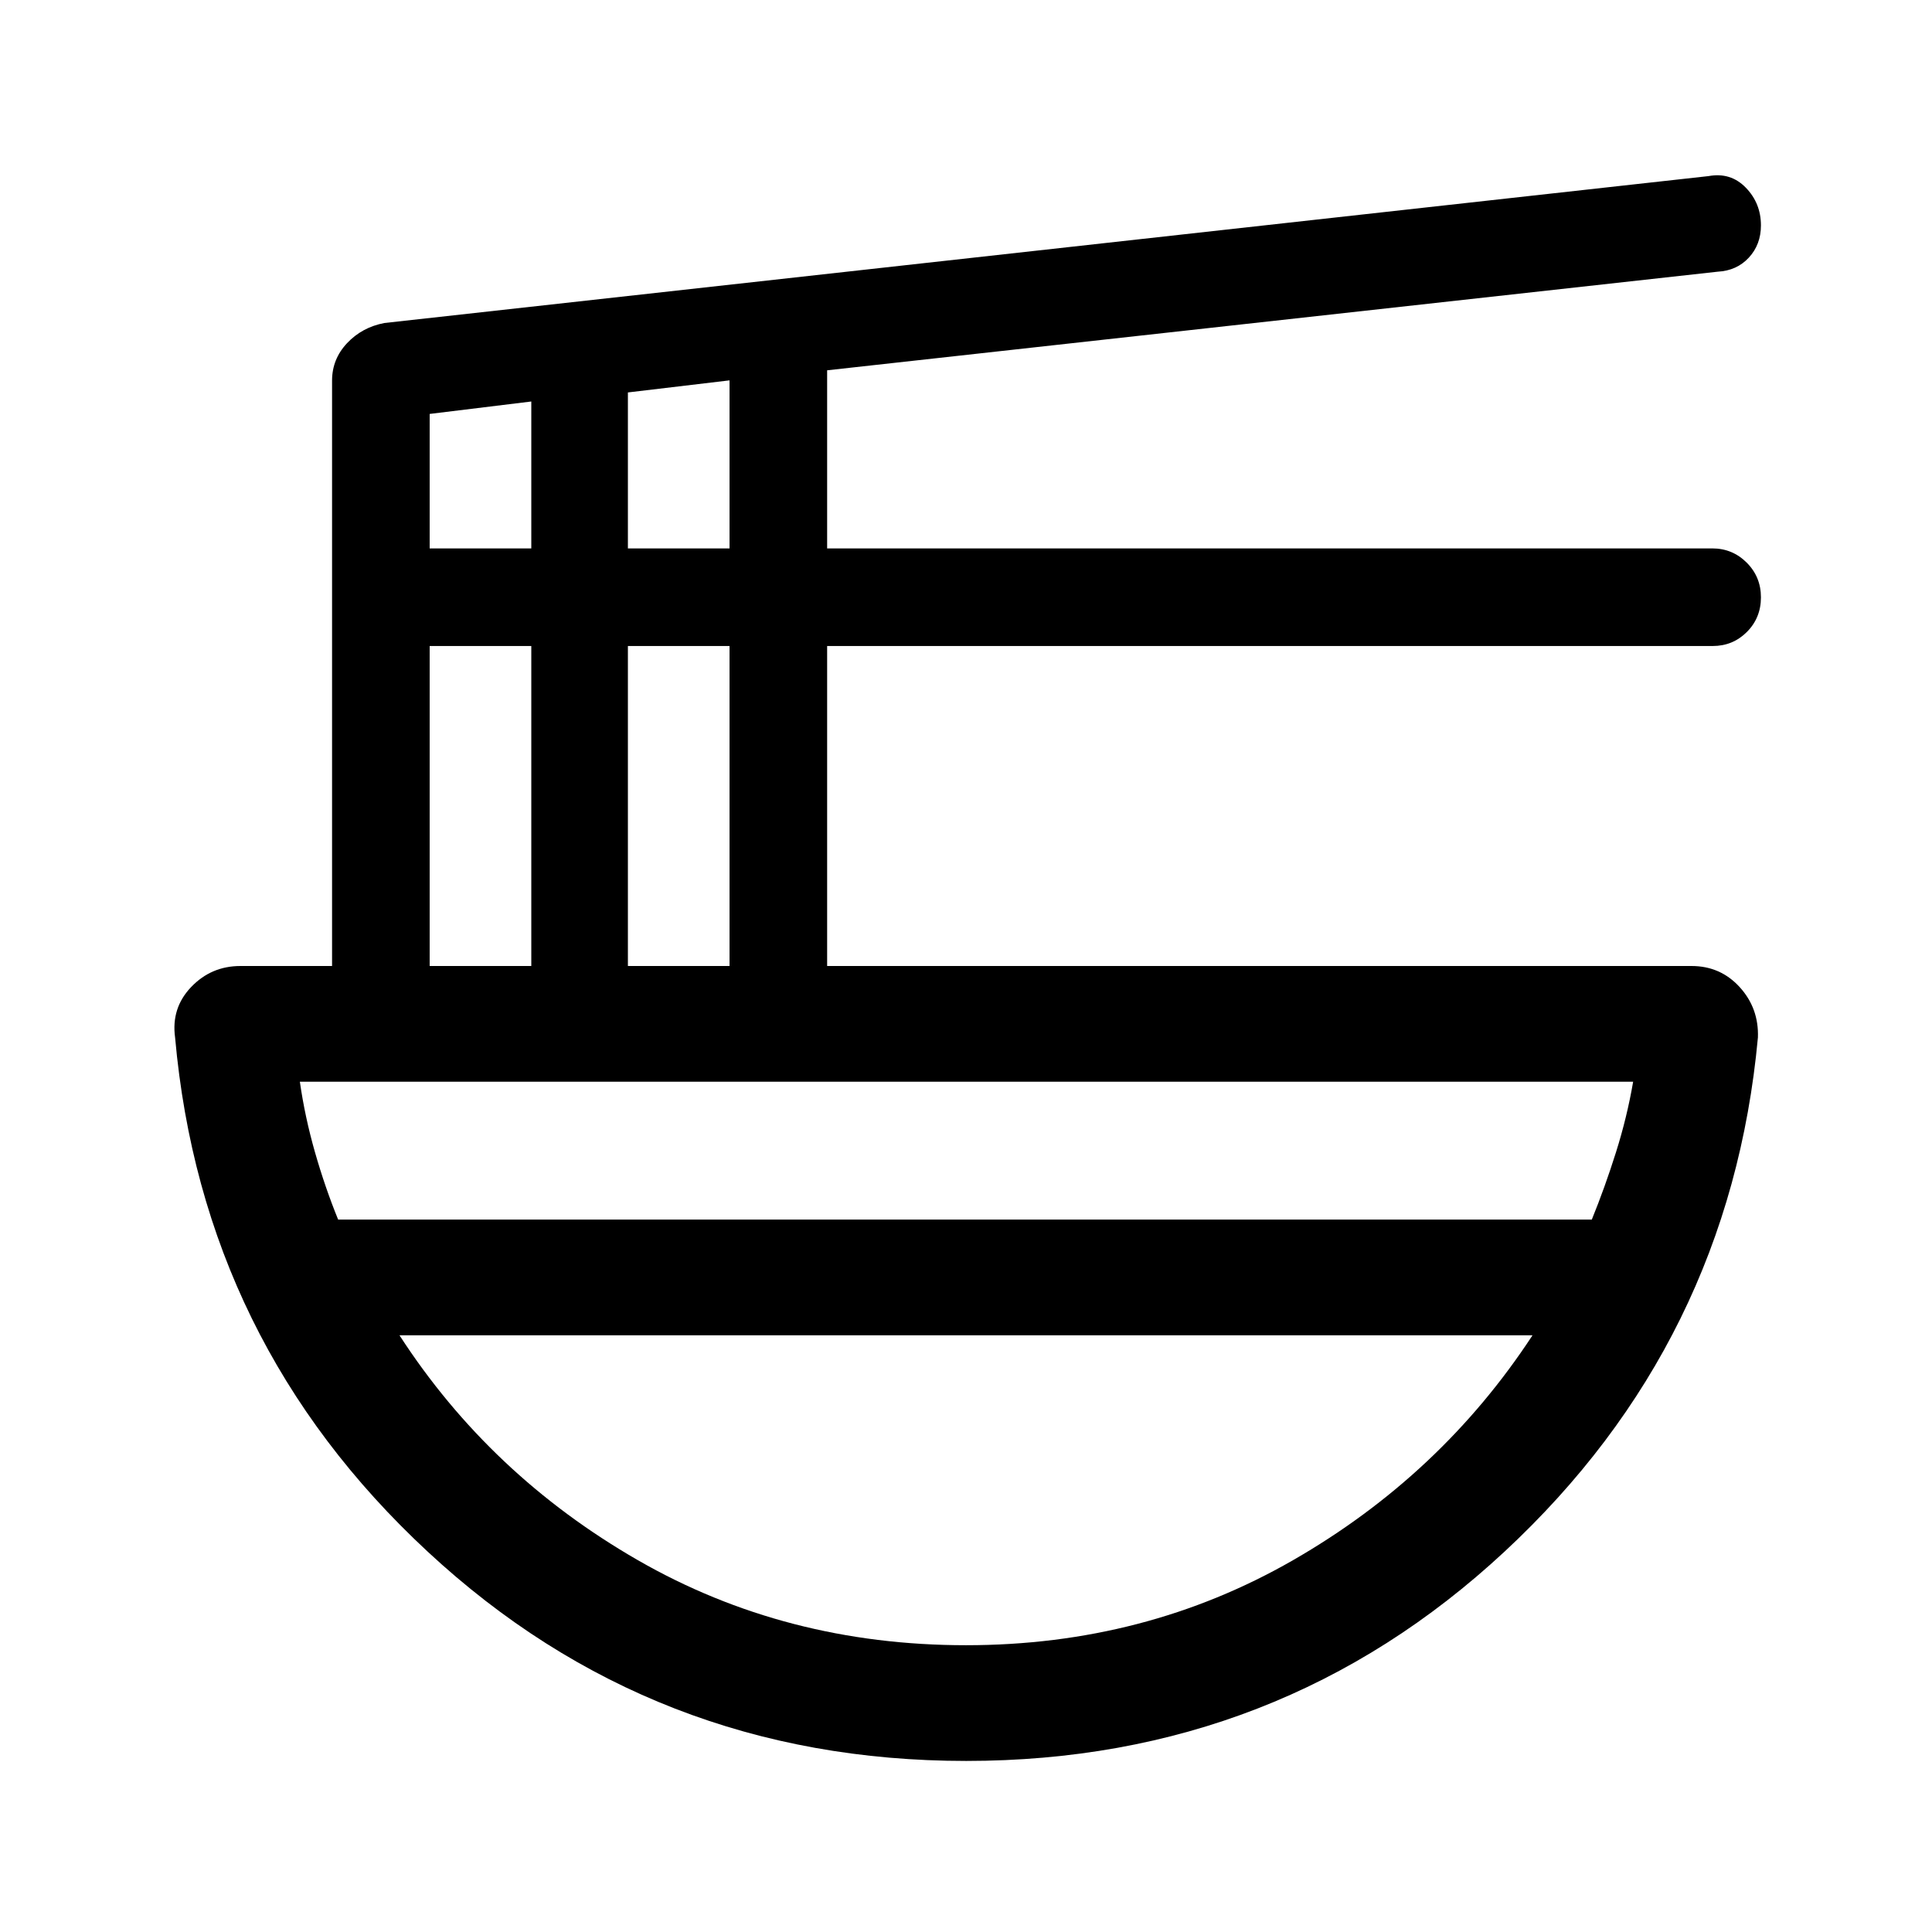 <svg xmlns="http://www.w3.org/2000/svg" height="48" viewBox="0 -960 960 960" width="48"><path d="M480.09-85Q324.5-85 212.5-189 100.5-293 87-444.5q-2-14.6 7.98-25.05Q104.96-480 119.5-480H165v-290.87q0-10.68 7.44-18.6 7.44-7.91 18.56-10.03l658-73q10.95-2 18.48 5.75Q875-859 875-848q0 9.5-6 16t-15.5 7L411-776v88.5h439.84q9.99 0 17.08 7.06 7.08 7.07 7.08 17.25 0 10.19-6.97 17.19-6.98 7-17.03 7H411v159h429.5q14.39 0 23.95 10.5 9.55 10.5 9.05 25Q859.5-293 747.59-189T480.09-85ZM213.5-480H264v-159h-50.5v159Zm0-207.5H264v-73l-50.5 6.18v66.82ZM312-480h50.5v-159H312v159Zm0-207.5h50.5V-771l-50.5 6v77.5ZM168.02-354h622.94q6.52-16 12.03-33.5t8.51-35H149q2.5 17.5 7.5 35t11.52 33.5ZM480-142.5q89 0 162.5-42.25t119-111.75h-563q45 69.5 118.46 111.75T480-142.5Zm0-154Zm0-57.5Zm0 57.5V-354v57.5Z"/></svg>